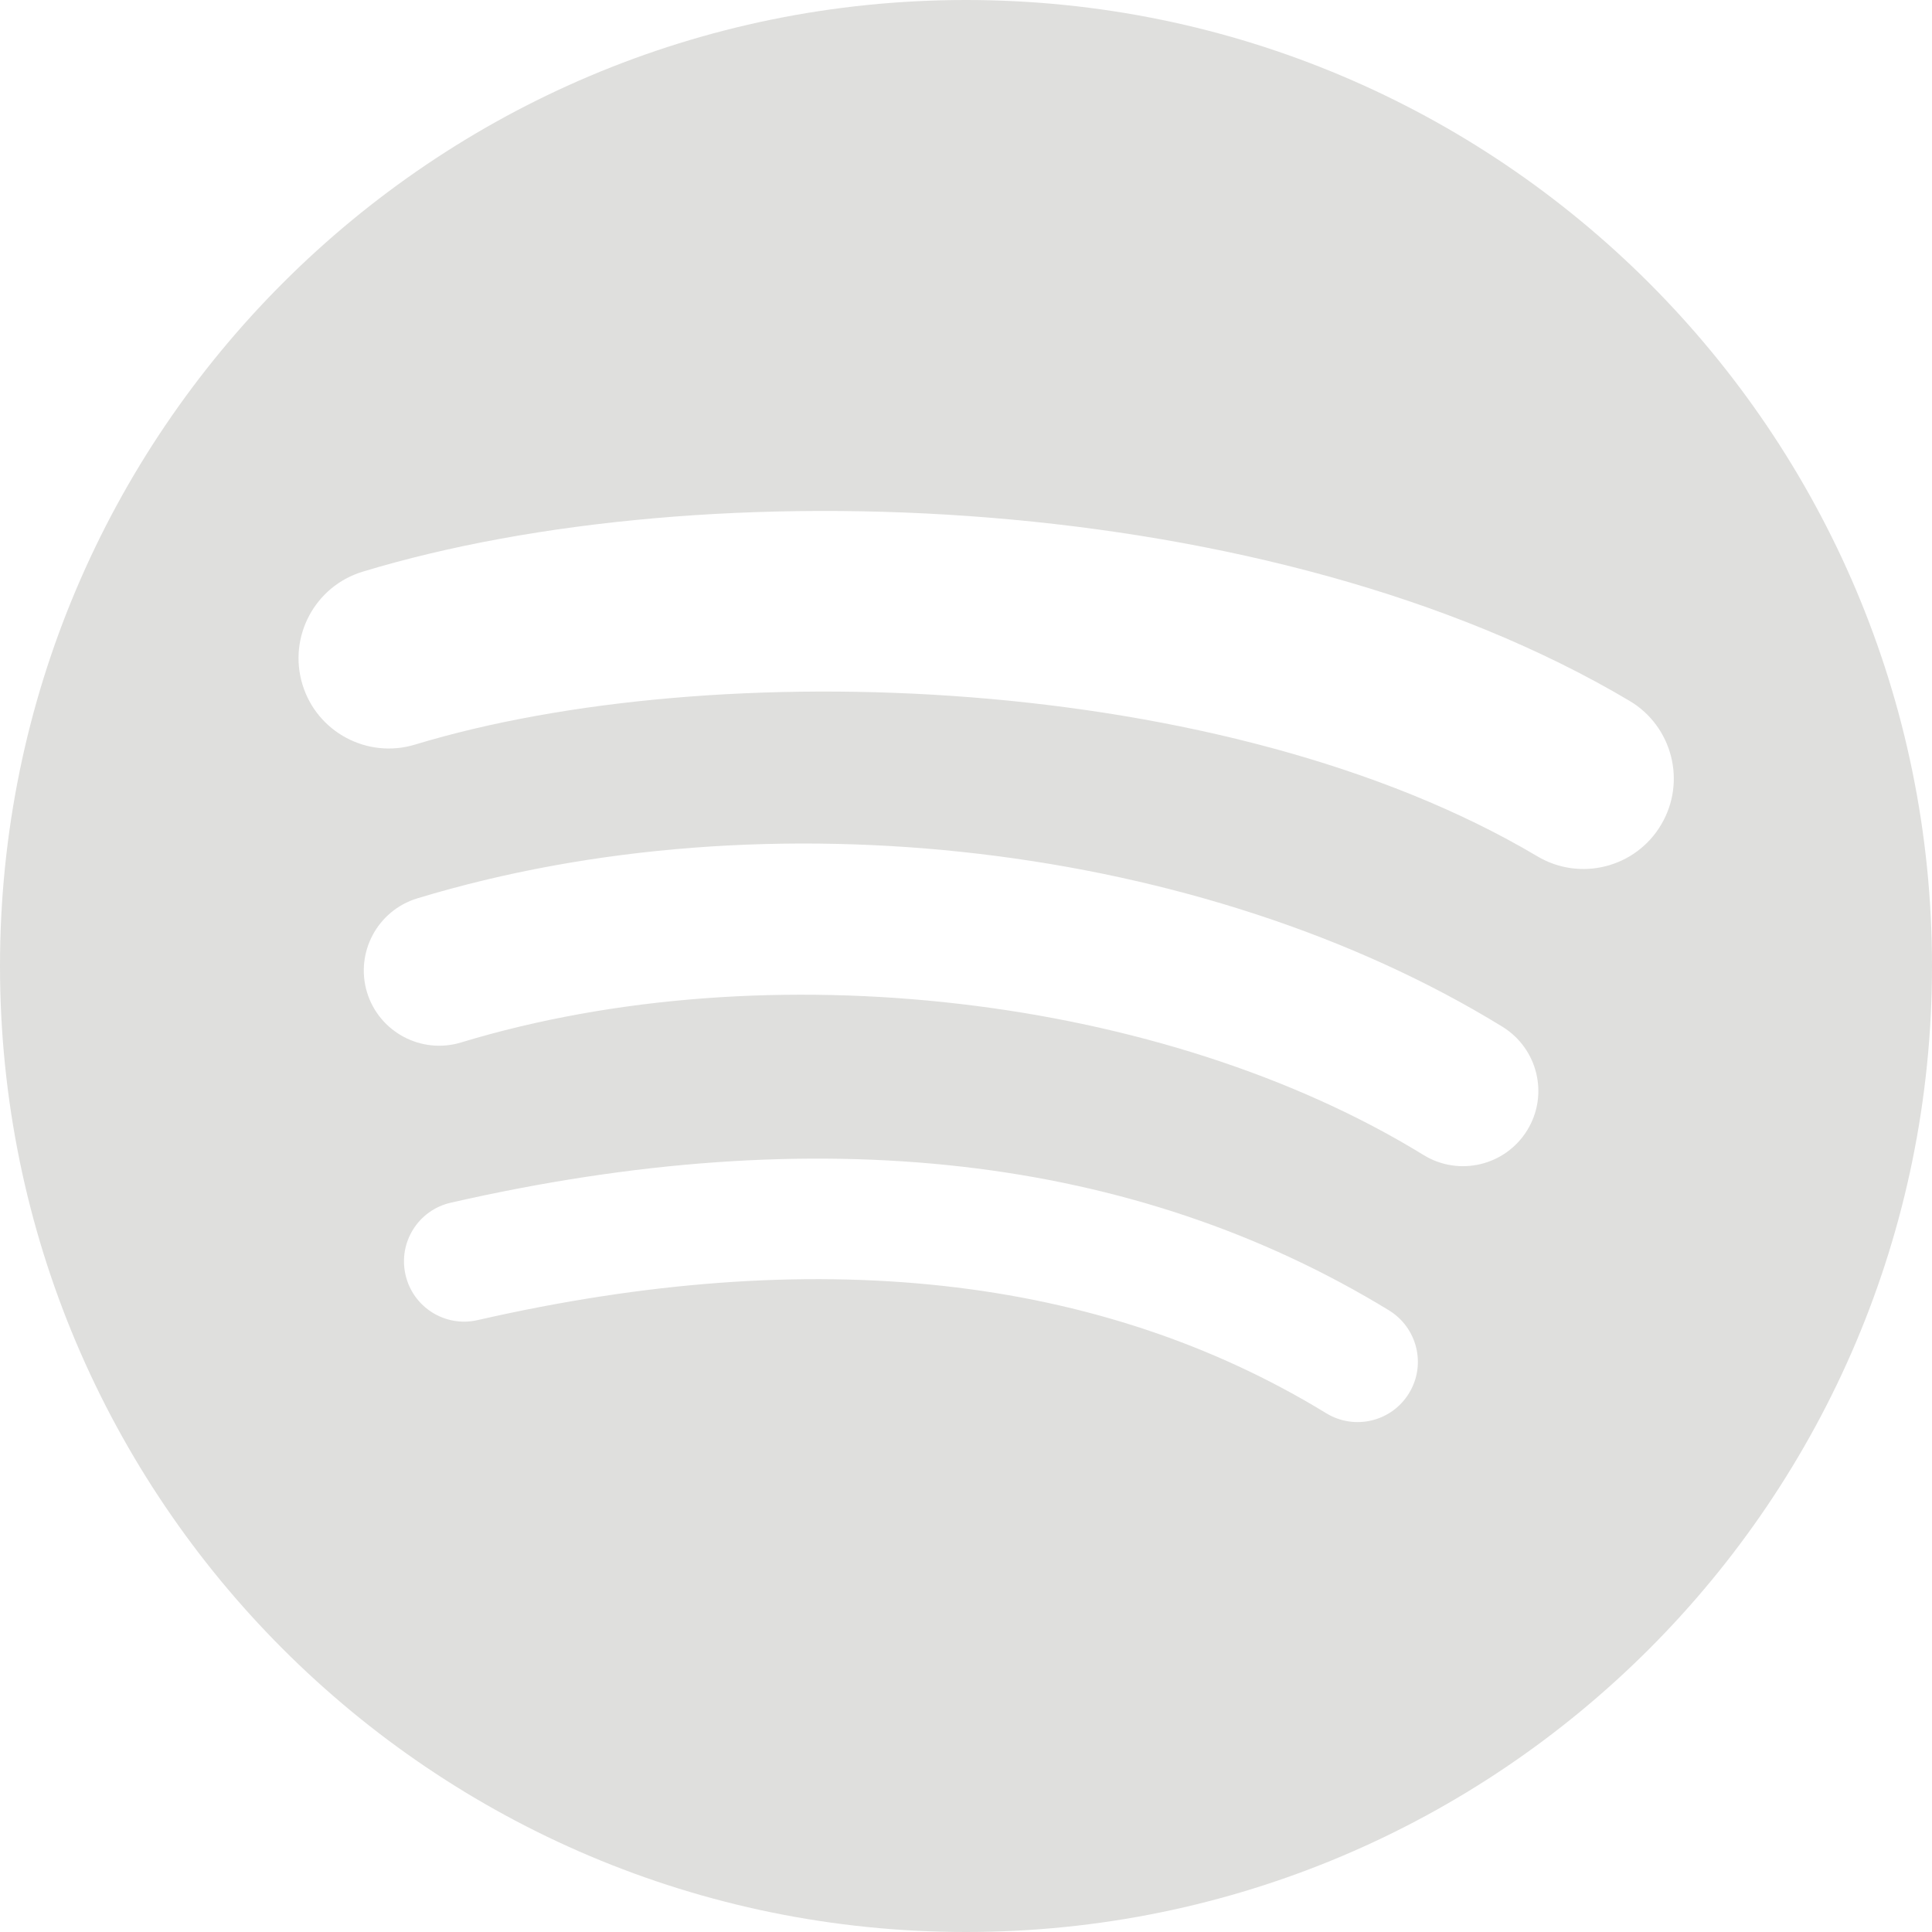 <svg width="84" height="84" viewBox="0 0 84 84" fill="none" xmlns="http://www.w3.org/2000/svg">
<g clip-path="url(#clip0_2029_158)">
<path d="M42 0C18.803 0 0 18.803 0 42C0 65.197 18.803 84 42 84C65.197 84 84 65.197 84 42C84 18.806 65.197 0.003 42 0ZM61.262 60.574C60.508 61.812 58.895 62.199 57.662 61.445C47.801 55.418 35.386 54.057 20.766 57.396C19.356 57.72 17.952 56.837 17.631 55.427C17.307 54.017 18.187 52.612 19.6 52.291C35.597 48.638 49.322 50.211 60.394 56.974C61.626 57.734 62.018 59.342 61.262 60.574ZM66.4 49.142C65.452 50.684 63.434 51.165 61.895 50.219C50.609 43.281 33.397 41.272 20.044 45.325C18.313 45.849 16.485 44.872 15.957 43.144C15.436 41.413 16.413 39.587 18.141 39.06C33.394 34.431 52.357 36.672 65.32 44.639C66.862 45.588 67.349 47.603 66.4 49.142ZM66.842 37.231C53.303 29.192 30.972 28.453 18.047 32.373C15.972 33.004 13.777 31.832 13.149 29.757C12.521 27.682 13.691 25.487 15.768 24.856C30.605 20.354 55.266 21.222 70.851 30.473C72.717 31.582 73.33 33.993 72.224 35.855C71.121 37.724 68.705 38.34 66.842 37.231Z" fill="#DFDFDD"/>
</g>
<defs>
<clipPath id="clip0_2029_158">
<rect width="84" height="84" fill="white"/>
</clipPath>
</defs>
</svg>
